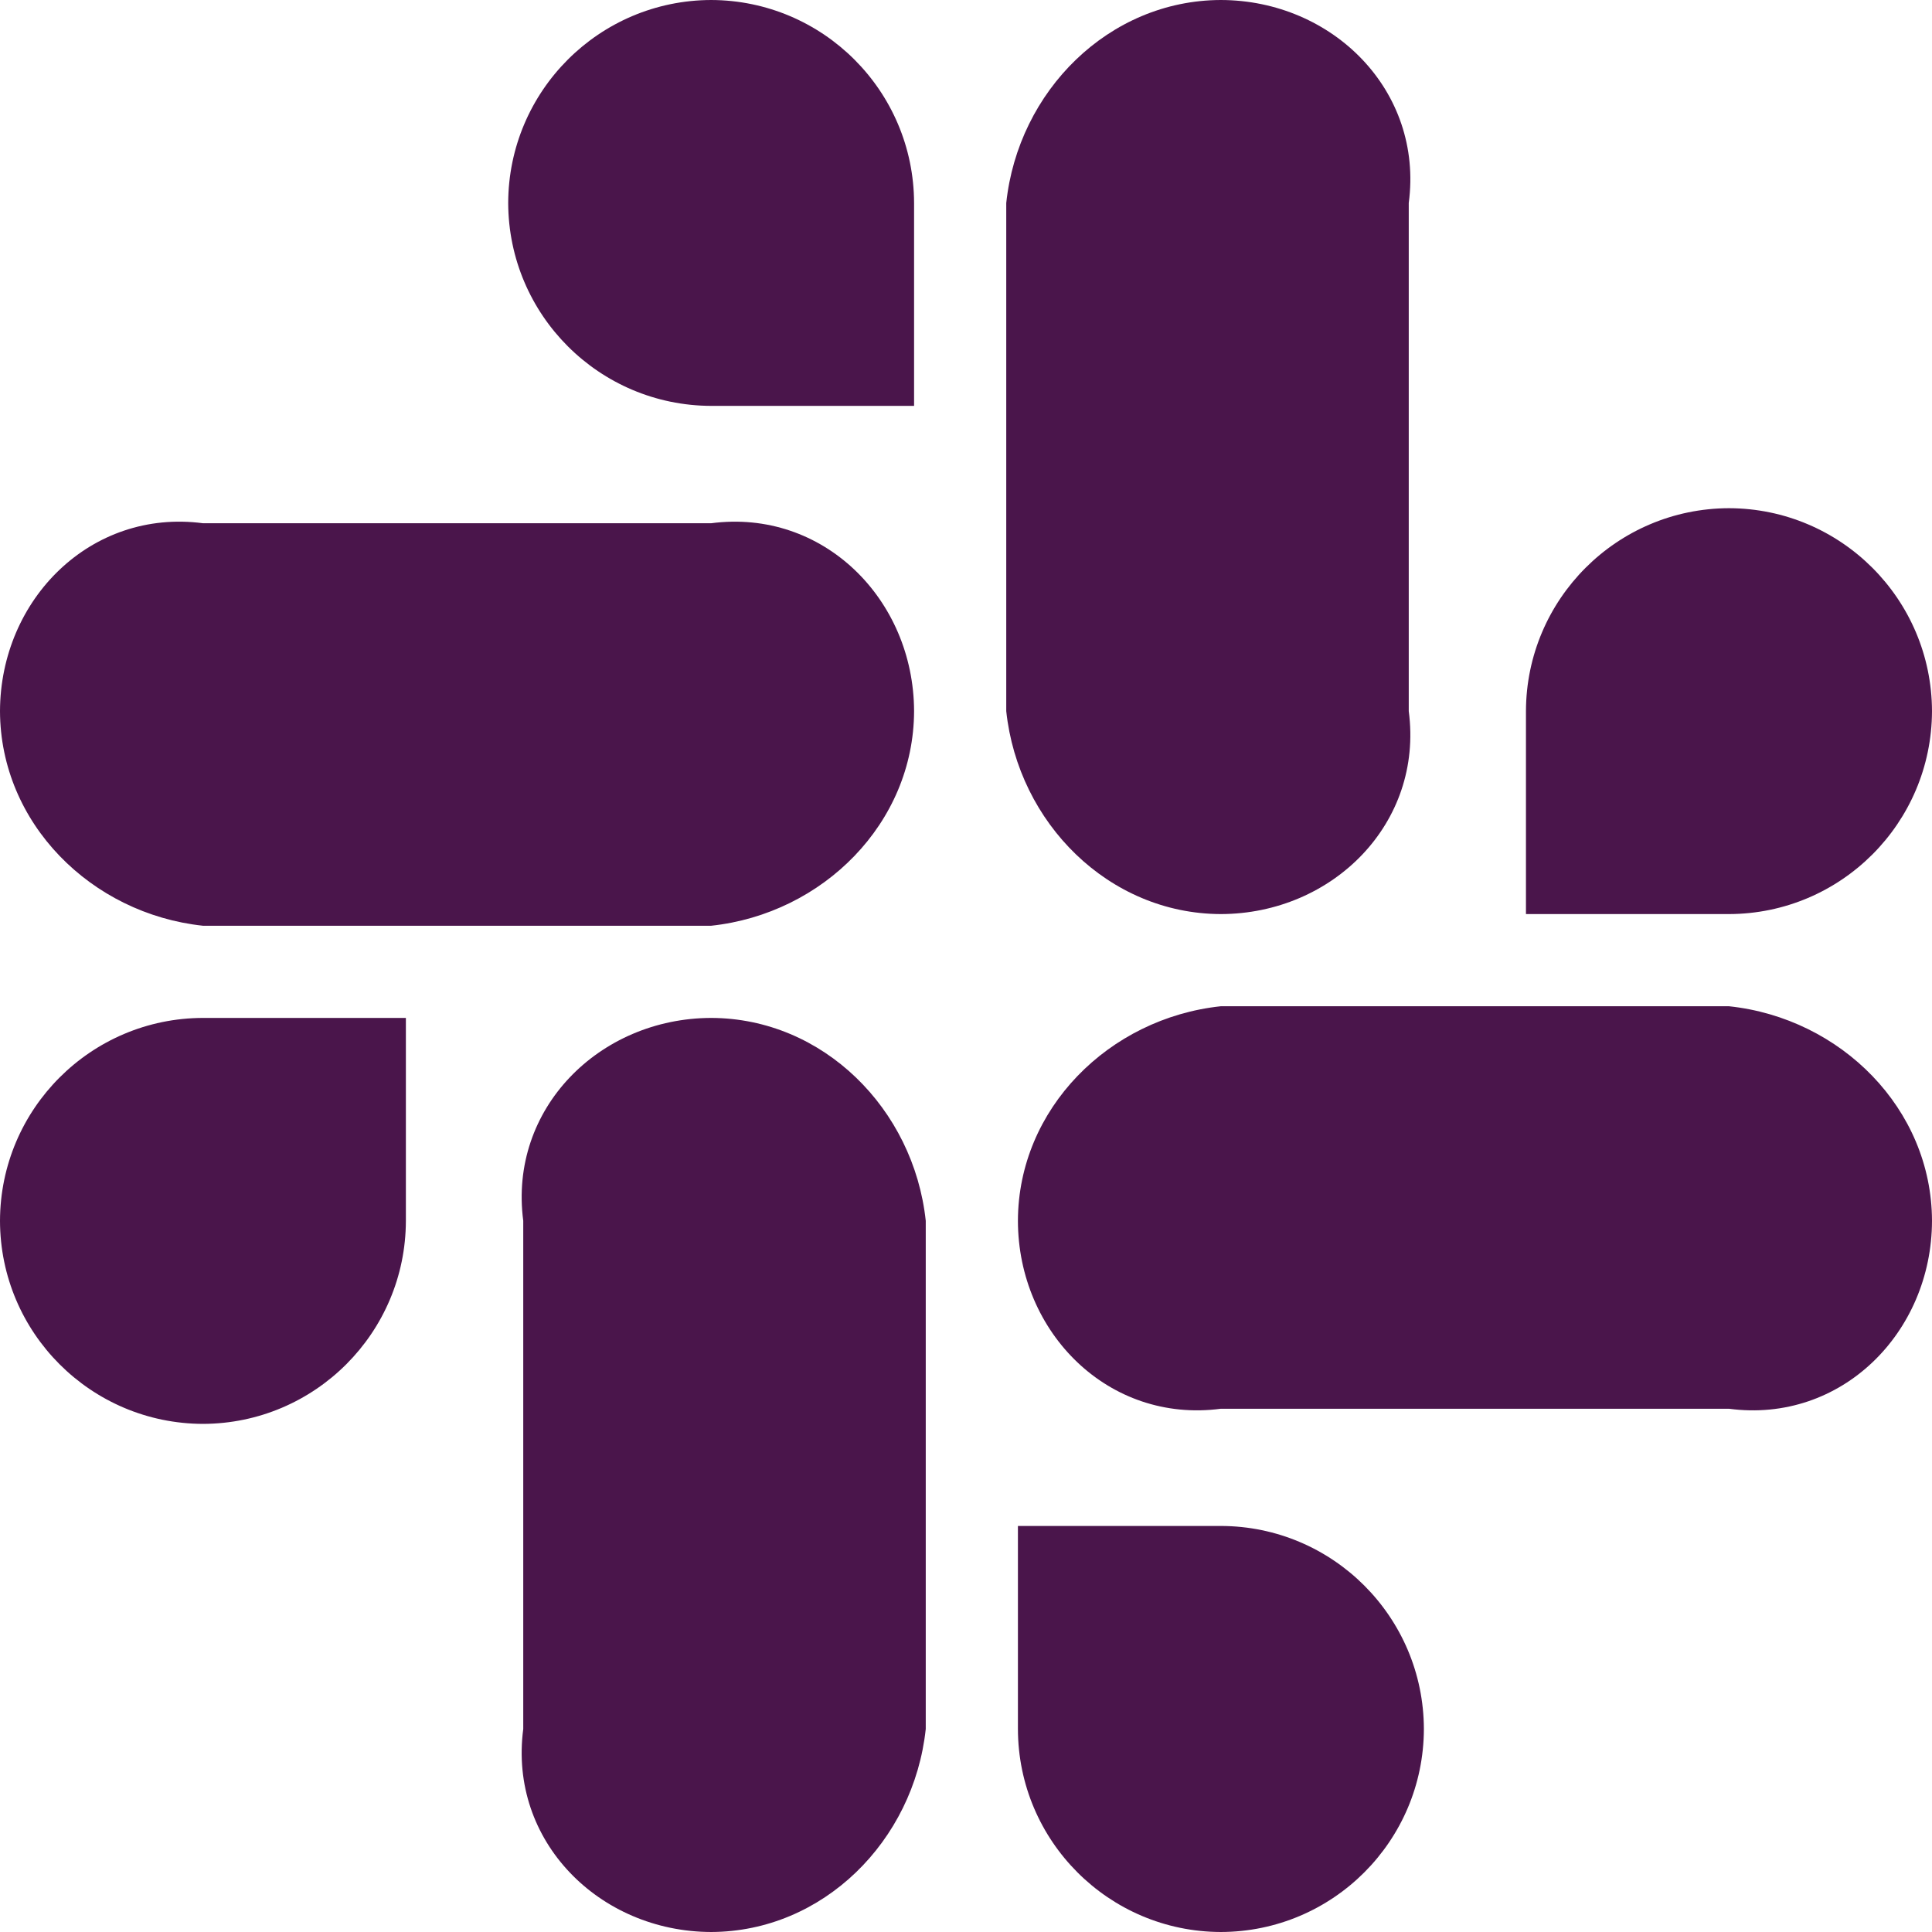 ﻿<?xml version="1.0" encoding="utf-8"?>
<svg version="1.1" xmlns:xlink="http://www.w3.org/1999/xlink" width="48px" height="48px" xmlns="http://www.w3.org/2000/svg">
  <defs>
    <pattern id="BGPattern" patternUnits="userSpaceOnUse" alignment="0 0" imageRepeat="None" />
    <mask fill="white" id="Clip7376">
      <path d="M 10.084 25.29  L 10.084 30.33  C 10.079 33.112  7.826 35.367  5.044 35.376  C 2.26 35.369  0.005 33.114  0 30.33  C 0.008 27.548  2.262 25.295  5.044 25.29  L 10.084 25.29  Z M 13 42.956  L 13 30.33  C 12.634 27.549  14.887 25.297  17.668 25.29  C 20.449 25.297  22.702 27.549  23 30.33  L 23 42.956  C 22.703 45.738  20.45 47.992  17.668 48  C 14.886 47.992  12.633 45.738  13 42.956  Z M 22.71 10.084  L 17.668 10.084  C 14.887 10.076  12.635 7.825  12.626 5.044  C 12.633 2.262  14.886 0.008  17.668 0  C 20.45 0.008  22.703 2.262  22.71 5.044  L 22.71 10.084  Z M 5.044 13  L 17.668 13  C 20.449 12.634  22.702 14.887  22.71 17.668  C 22.702 20.449  20.449 22.702  17.668 23  L 5.044 23  C 2.262 22.703  0.008 20.45  0 17.668  C 0.008 14.886  2.262 12.633  5.044 13  Z M 37.912 22.71  L 37.912 17.668  C 37.92 14.886  40.174 12.633  42.956 12.626  C 45.738 12.633  47.992 14.886  48 17.668  C 47.992 20.45  45.738 22.703  42.956 22.71  L 37.912 22.71  Z M 35 5.044  L 35 17.668  C 35.368 20.451  33.113 22.705  30.33 22.71  C 27.549 22.702  25.297 20.449  25 17.668  L 25 5.044  C 25.295 2.262  27.548 0.008  30.33 0  C 33.114 0.005  35.369 2.26  35 5.044  Z M 25.29 37.912  L 30.33 37.912  C 33.114 37.917  35.369 40.172  35.376 42.956  C 35.369 45.74  33.114 47.995  30.33 48  C 27.548 47.992  25.295 45.738  25.29 42.956  L 25.29 37.912  Z M 42.956 35  L 30.33 35  C 27.547 35.368  25.294 33.113  25.29 30.33  C 25.297 27.549  27.549 25.297  30.33 25  L 42.956 25  C 45.738 25.295  47.992 27.548  48 30.33  C 47.995 33.114  45.74 35.369  42.956 35  Z " fill-rule="evenodd" />
    </mask>
  </defs>
  <g>
    <path d="M 10.084 25.29  L 10.084 30.33  C 10.079 33.112  7.826 35.367  5.044 35.376  C 2.26 35.369  0.005 33.114  0 30.33  C 0.008 27.548  2.262 25.295  5.044 25.29  L 10.084 25.29  Z M 13 42.956  L 13 30.33  C 12.634 27.549  14.887 25.297  17.668 25.29  C 20.449 25.297  22.702 27.549  23 30.33  L 23 42.956  C 22.703 45.738  20.45 47.992  17.668 48  C 14.886 47.992  12.633 45.738  13 42.956  Z M 22.71 10.084  L 17.668 10.084  C 14.887 10.076  12.635 7.825  12.626 5.044  C 12.633 2.262  14.886 0.008  17.668 0  C 20.45 0.008  22.703 2.262  22.71 5.044  L 22.71 10.084  Z M 5.044 13  L 17.668 13  C 20.449 12.634  22.702 14.887  22.71 17.668  C 22.702 20.449  20.449 22.702  17.668 23  L 5.044 23  C 2.262 22.703  0.008 20.45  0 17.668  C 0.008 14.886  2.262 12.633  5.044 13  Z M 37.912 22.71  L 37.912 17.668  C 37.92 14.886  40.174 12.633  42.956 12.626  C 45.738 12.633  47.992 14.886  48 17.668  C 47.992 20.45  45.738 22.703  42.956 22.71  L 37.912 22.71  Z M 35 5.044  L 35 17.668  C 35.368 20.451  33.113 22.705  30.33 22.71  C 27.549 22.702  25.297 20.449  25 17.668  L 25 5.044  C 25.295 2.262  27.548 0.008  30.33 0  C 33.114 0.005  35.369 2.26  35 5.044  Z M 25.29 37.912  L 30.33 37.912  C 33.114 37.917  35.369 40.172  35.376 42.956  C 35.369 45.74  33.114 47.995  30.33 48  C 27.548 47.992  25.295 45.738  25.29 42.956  L 25.29 37.912  Z M 42.956 35  L 30.33 35  C 27.547 35.368  25.294 33.113  25.29 30.33  C 25.297 27.549  27.549 25.297  30.33 25  L 42.956 25  C 45.738 25.295  47.992 27.548  48 30.33  C 47.995 33.114  45.74 35.369  42.956 35  Z " fill-rule="nonzero" fill="rgba(74, 21, 75, 1)" stroke="none" class="fill" />
    <path d="M 10.084 25.29  L 10.084 30.33  C 10.079 33.112  7.826 35.367  5.044 35.376  C 2.26 35.369  0.005 33.114  0 30.33  C 0.008 27.548  2.262 25.295  5.044 25.29  L 10.084 25.29  Z " stroke-width="0" stroke-dasharray="0" stroke="rgba(255, 255, 255, 0)" fill="none" class="stroke" mask="url(#Clip7376)" />
    <path d="M 13 42.956  L 13 30.33  C 12.634 27.549  14.887 25.297  17.668 25.29  C 20.449 25.297  22.702 27.549  23 30.33  L 23 42.956  C 22.703 45.738  20.45 47.992  17.668 48  C 14.886 47.992  12.633 45.738  13 42.956  Z " stroke-width="0" stroke-dasharray="0" stroke="rgba(255, 255, 255, 0)" fill="none" class="stroke" mask="url(#Clip7376)" />
    <path d="M 22.71 10.084  L 17.668 10.084  C 14.887 10.076  12.635 7.825  12.626 5.044  C 12.633 2.262  14.886 0.008  17.668 0  C 20.45 0.008  22.703 2.262  22.71 5.044  L 22.71 10.084  Z " stroke-width="0" stroke-dasharray="0" stroke="rgba(255, 255, 255, 0)" fill="none" class="stroke" mask="url(#Clip7376)" />
    <path d="M 5.044 13  L 17.668 13  C 20.449 12.634  22.702 14.887  22.71 17.668  C 22.702 20.449  20.449 22.702  17.668 23  L 5.044 23  C 2.262 22.703  0.008 20.45  0 17.668  C 0.008 14.886  2.262 12.633  5.044 13  Z " stroke-width="0" stroke-dasharray="0" stroke="rgba(255, 255, 255, 0)" fill="none" class="stroke" mask="url(#Clip7376)" />
    <path d="M 37.912 22.71  L 37.912 17.668  C 37.92 14.886  40.174 12.633  42.956 12.626  C 45.738 12.633  47.992 14.886  48 17.668  C 47.992 20.45  45.738 22.703  42.956 22.71  L 37.912 22.71  Z " stroke-width="0" stroke-dasharray="0" stroke="rgba(255, 255, 255, 0)" fill="none" class="stroke" mask="url(#Clip7376)" />
    <path d="M 35 5.044  L 35 17.668  C 35.368 20.451  33.113 22.705  30.33 22.71  C 27.549 22.702  25.297 20.449  25 17.668  L 25 5.044  C 25.295 2.262  27.548 0.008  30.33 0  C 33.114 0.005  35.369 2.26  35 5.044  Z " stroke-width="0" stroke-dasharray="0" stroke="rgba(255, 255, 255, 0)" fill="none" class="stroke" mask="url(#Clip7376)" />
    <path d="M 25.29 37.912  L 30.33 37.912  C 33.114 37.917  35.369 40.172  35.376 42.956  C 35.369 45.74  33.114 47.995  30.33 48  C 27.548 47.992  25.295 45.738  25.29 42.956  L 25.29 37.912  Z " stroke-width="0" stroke-dasharray="0" stroke="rgba(255, 255, 255, 0)" fill="none" class="stroke" mask="url(#Clip7376)" />
    <path d="M 42.956 35  L 30.33 35  C 27.547 35.368  25.294 33.113  25.29 30.33  C 25.297 27.549  27.549 25.297  30.33 25  L 42.956 25  C 45.738 25.295  47.992 27.548  48 30.33  C 47.995 33.114  45.74 35.369  42.956 35  Z " stroke-width="0" stroke-dasharray="0" stroke="rgba(255, 255, 255, 0)" fill="none" class="stroke" mask="url(#Clip7376)" />
  </g>
</svg>